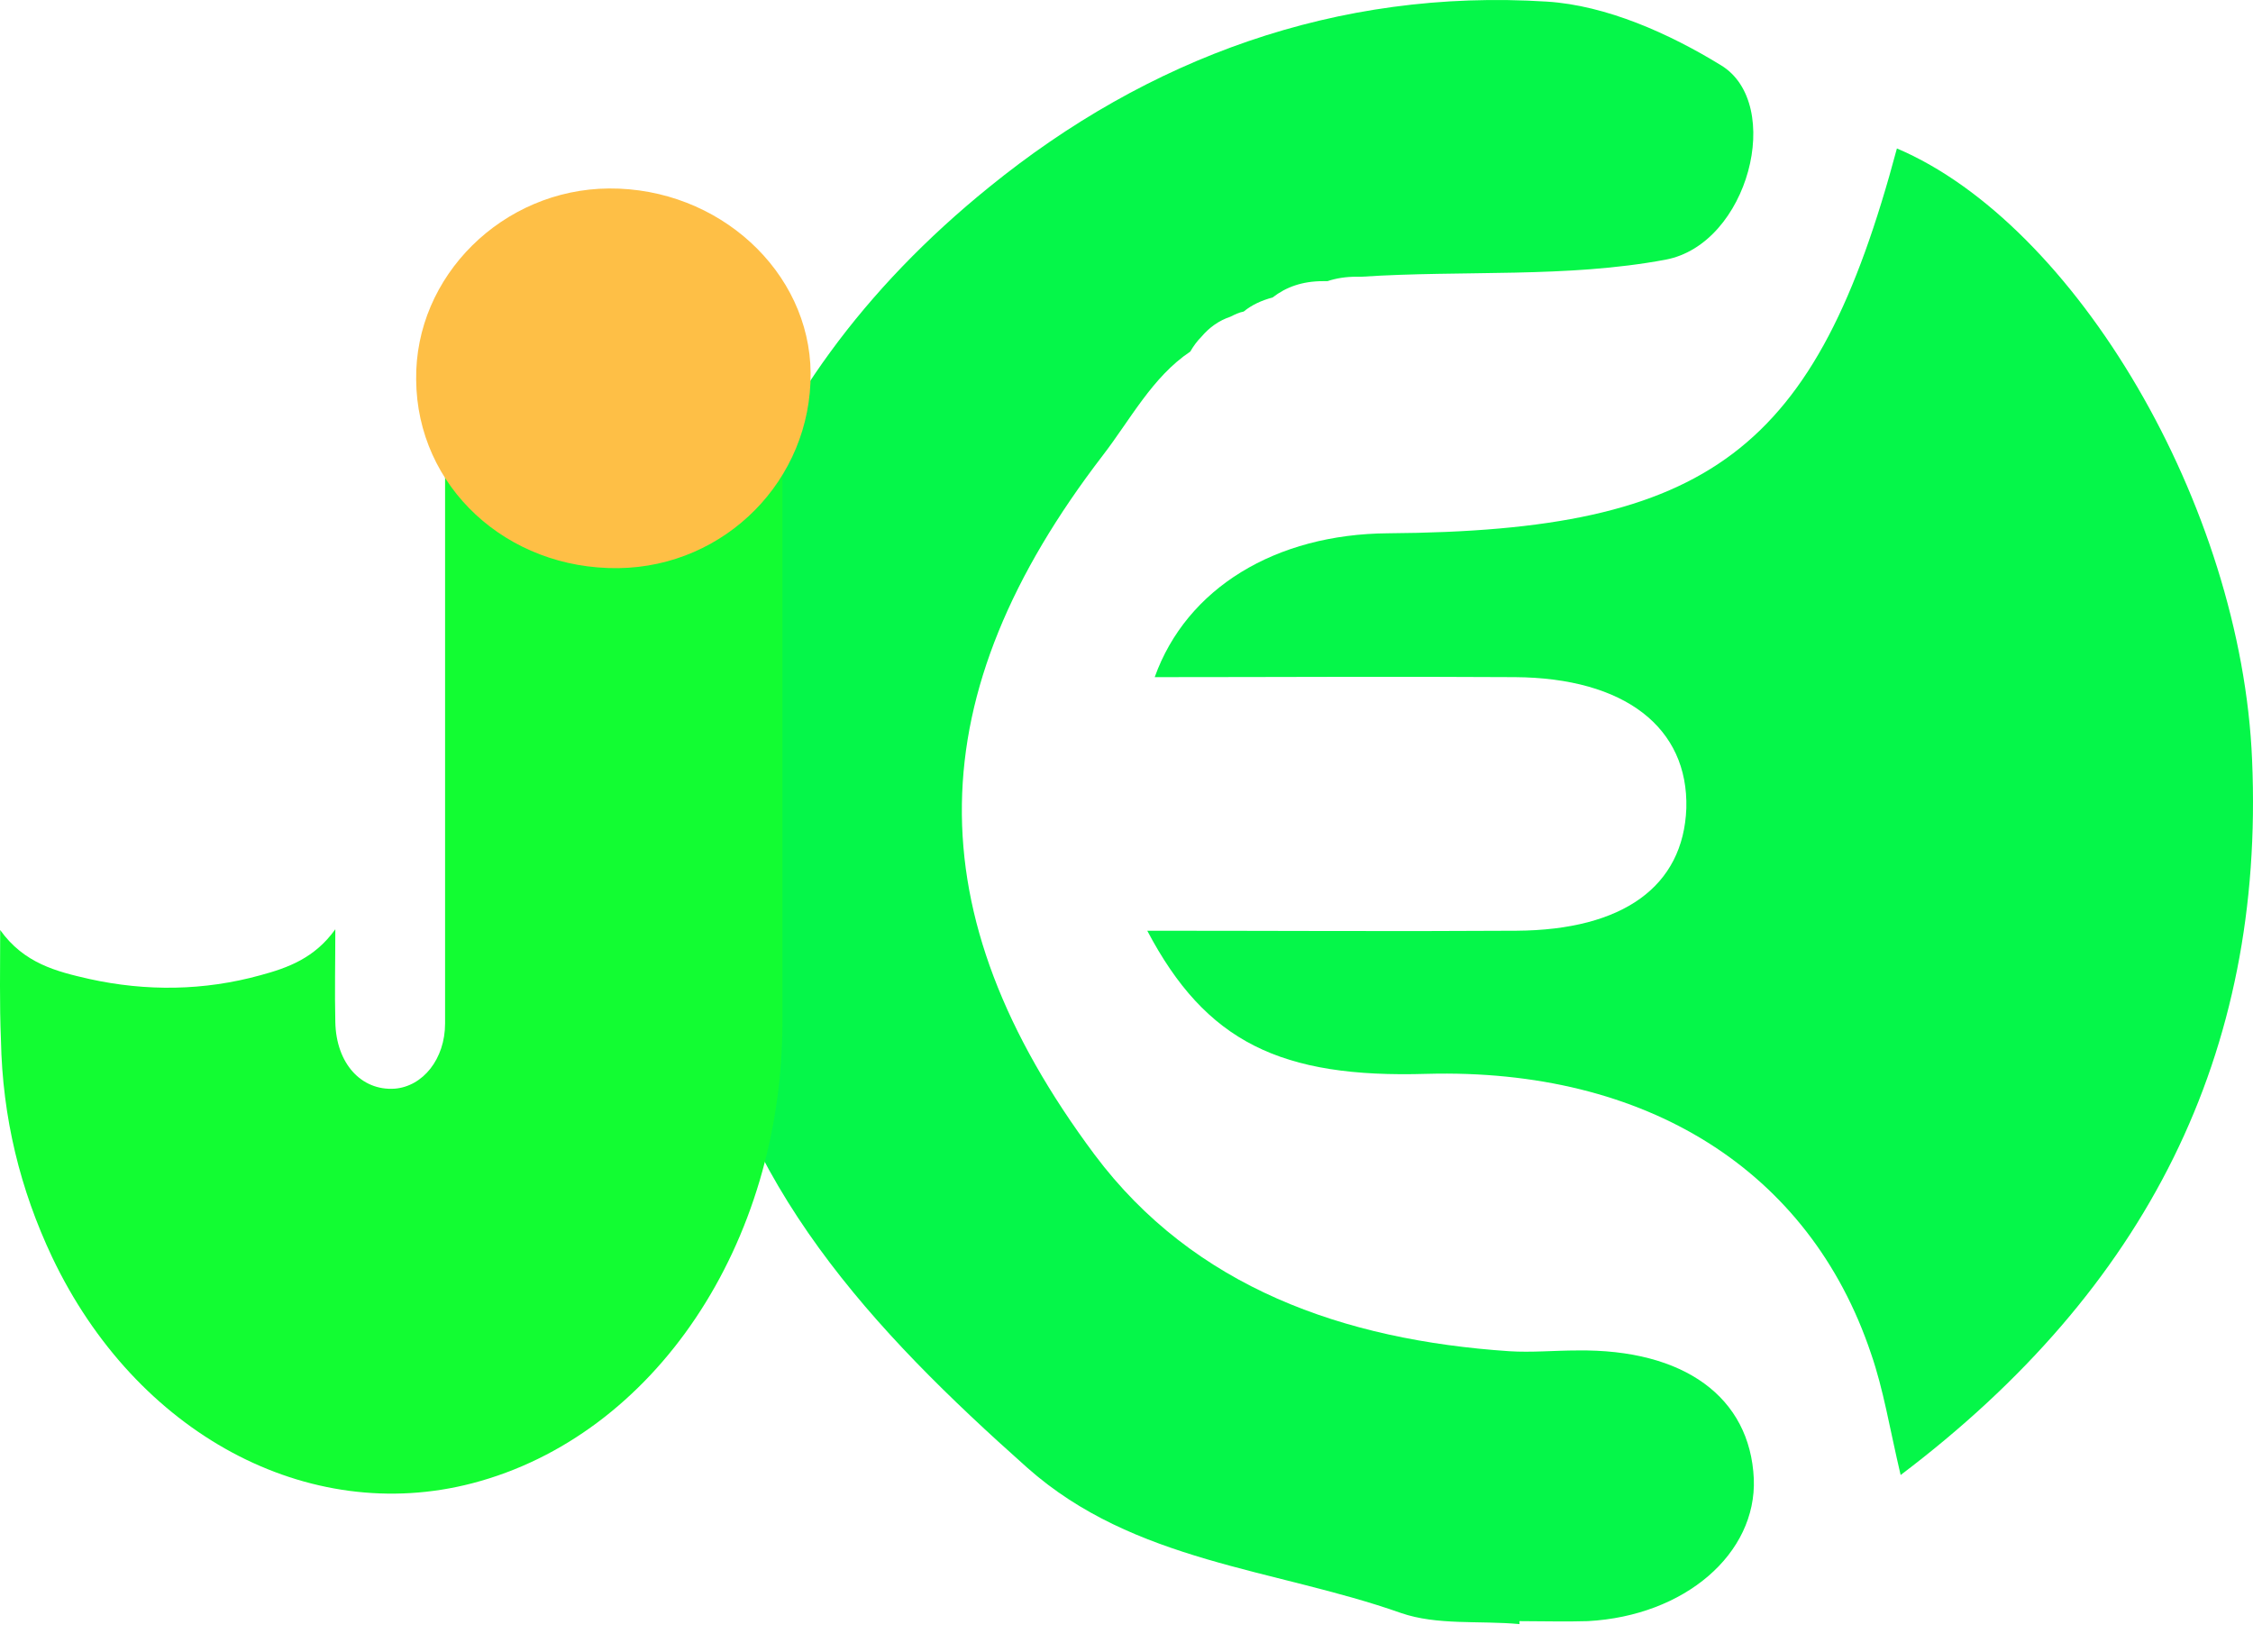 <svg width="60" height="44" viewBox="0 0 60 44" fill="none" xmlns="http://www.w3.org/2000/svg">
<path d="M42.006 35.962C41.394 35.962 40.782 36.021 40.19 35.982C35.786 35.686 31.797 34.284 29.151 30.749C24.333 24.292 24.471 18.506 29.368 12.128C30.099 11.18 30.691 10.035 31.698 9.363C31.777 9.225 31.876 9.087 31.995 8.968C32.212 8.712 32.468 8.534 32.765 8.435C32.883 8.376 33.002 8.317 33.12 8.297C33.337 8.119 33.594 8.001 33.89 7.922C34.246 7.645 34.68 7.487 35.233 7.487C35.273 7.487 35.312 7.487 35.352 7.487C35.589 7.408 35.845 7.369 36.122 7.369C36.161 7.369 36.22 7.369 36.26 7.369C38.965 7.191 41.73 7.408 44.356 6.915C46.568 6.5 47.516 2.768 45.837 1.741C44.455 0.892 42.776 0.142 41.197 0.043C35.589 -0.313 30.553 1.563 26.347 4.979C19.633 10.41 17.244 17.598 18.646 25.931C19.574 31.519 23.247 35.429 27.354 39.082C30.198 41.61 33.95 41.768 37.306 42.952C38.274 43.288 39.4 43.15 40.466 43.249C40.466 43.229 40.466 43.209 40.466 43.17C41.078 43.17 41.69 43.189 42.283 43.17C44.87 43.031 46.785 41.373 46.706 39.378C46.607 37.206 44.85 35.923 42.006 35.962Z" fill="#05F749"/>
<path d="M50.616 39.279C50.319 38.016 50.162 37.009 49.826 36.041C48.187 31.164 43.843 28.439 37.998 28.596C34.108 28.715 32.113 27.747 30.553 24.785C33.91 24.785 37.148 24.805 40.387 24.785C43.23 24.766 44.83 23.601 44.909 21.527C44.968 19.375 43.27 18.052 40.347 18.032C37.168 18.012 33.969 18.032 30.751 18.032C31.6 15.662 33.969 14.221 36.971 14.201C45.541 14.142 48.365 12.009 50.517 3.953C55.256 5.967 59.699 13.451 59.976 20.244C60.311 28.063 57.172 34.323 50.616 39.279Z" fill="#05F749"/>
<path d="M0.005 24.766C0.637 25.654 1.506 25.872 2.375 26.069C3.895 26.405 5.435 26.385 6.936 25.97C7.667 25.773 8.378 25.516 8.93 24.746C8.93 25.615 8.911 26.405 8.93 27.214C8.95 28.32 9.622 29.051 10.51 28.991C11.261 28.932 11.853 28.202 11.853 27.254C11.853 25.773 11.853 24.311 11.853 22.831C11.853 19.039 11.853 15.248 11.853 11.417C12.663 12.444 13.729 12.661 14.795 12.819C16.256 13.056 17.698 12.997 19.14 12.523C19.752 12.325 20.344 12.069 20.838 11.358C20.838 11.693 20.838 11.95 20.838 12.226C20.838 17.222 20.838 22.218 20.838 27.195C20.838 33.138 17.422 38.233 12.584 39.497C8.2 40.642 3.619 38.174 1.387 33.474C0.538 31.677 0.064 29.762 0.025 27.688C-0.015 26.74 0.005 25.773 0.005 24.766Z" fill="#12FD32"/>
<path d="M11.083 10.114C11.043 7.349 13.393 5.039 16.217 5.019C19.14 4.999 21.568 7.231 21.588 9.936C21.608 12.779 19.317 15.09 16.474 15.129C13.492 15.169 11.103 12.957 11.083 10.114Z" fill="#FEBF46"/>
</svg>
